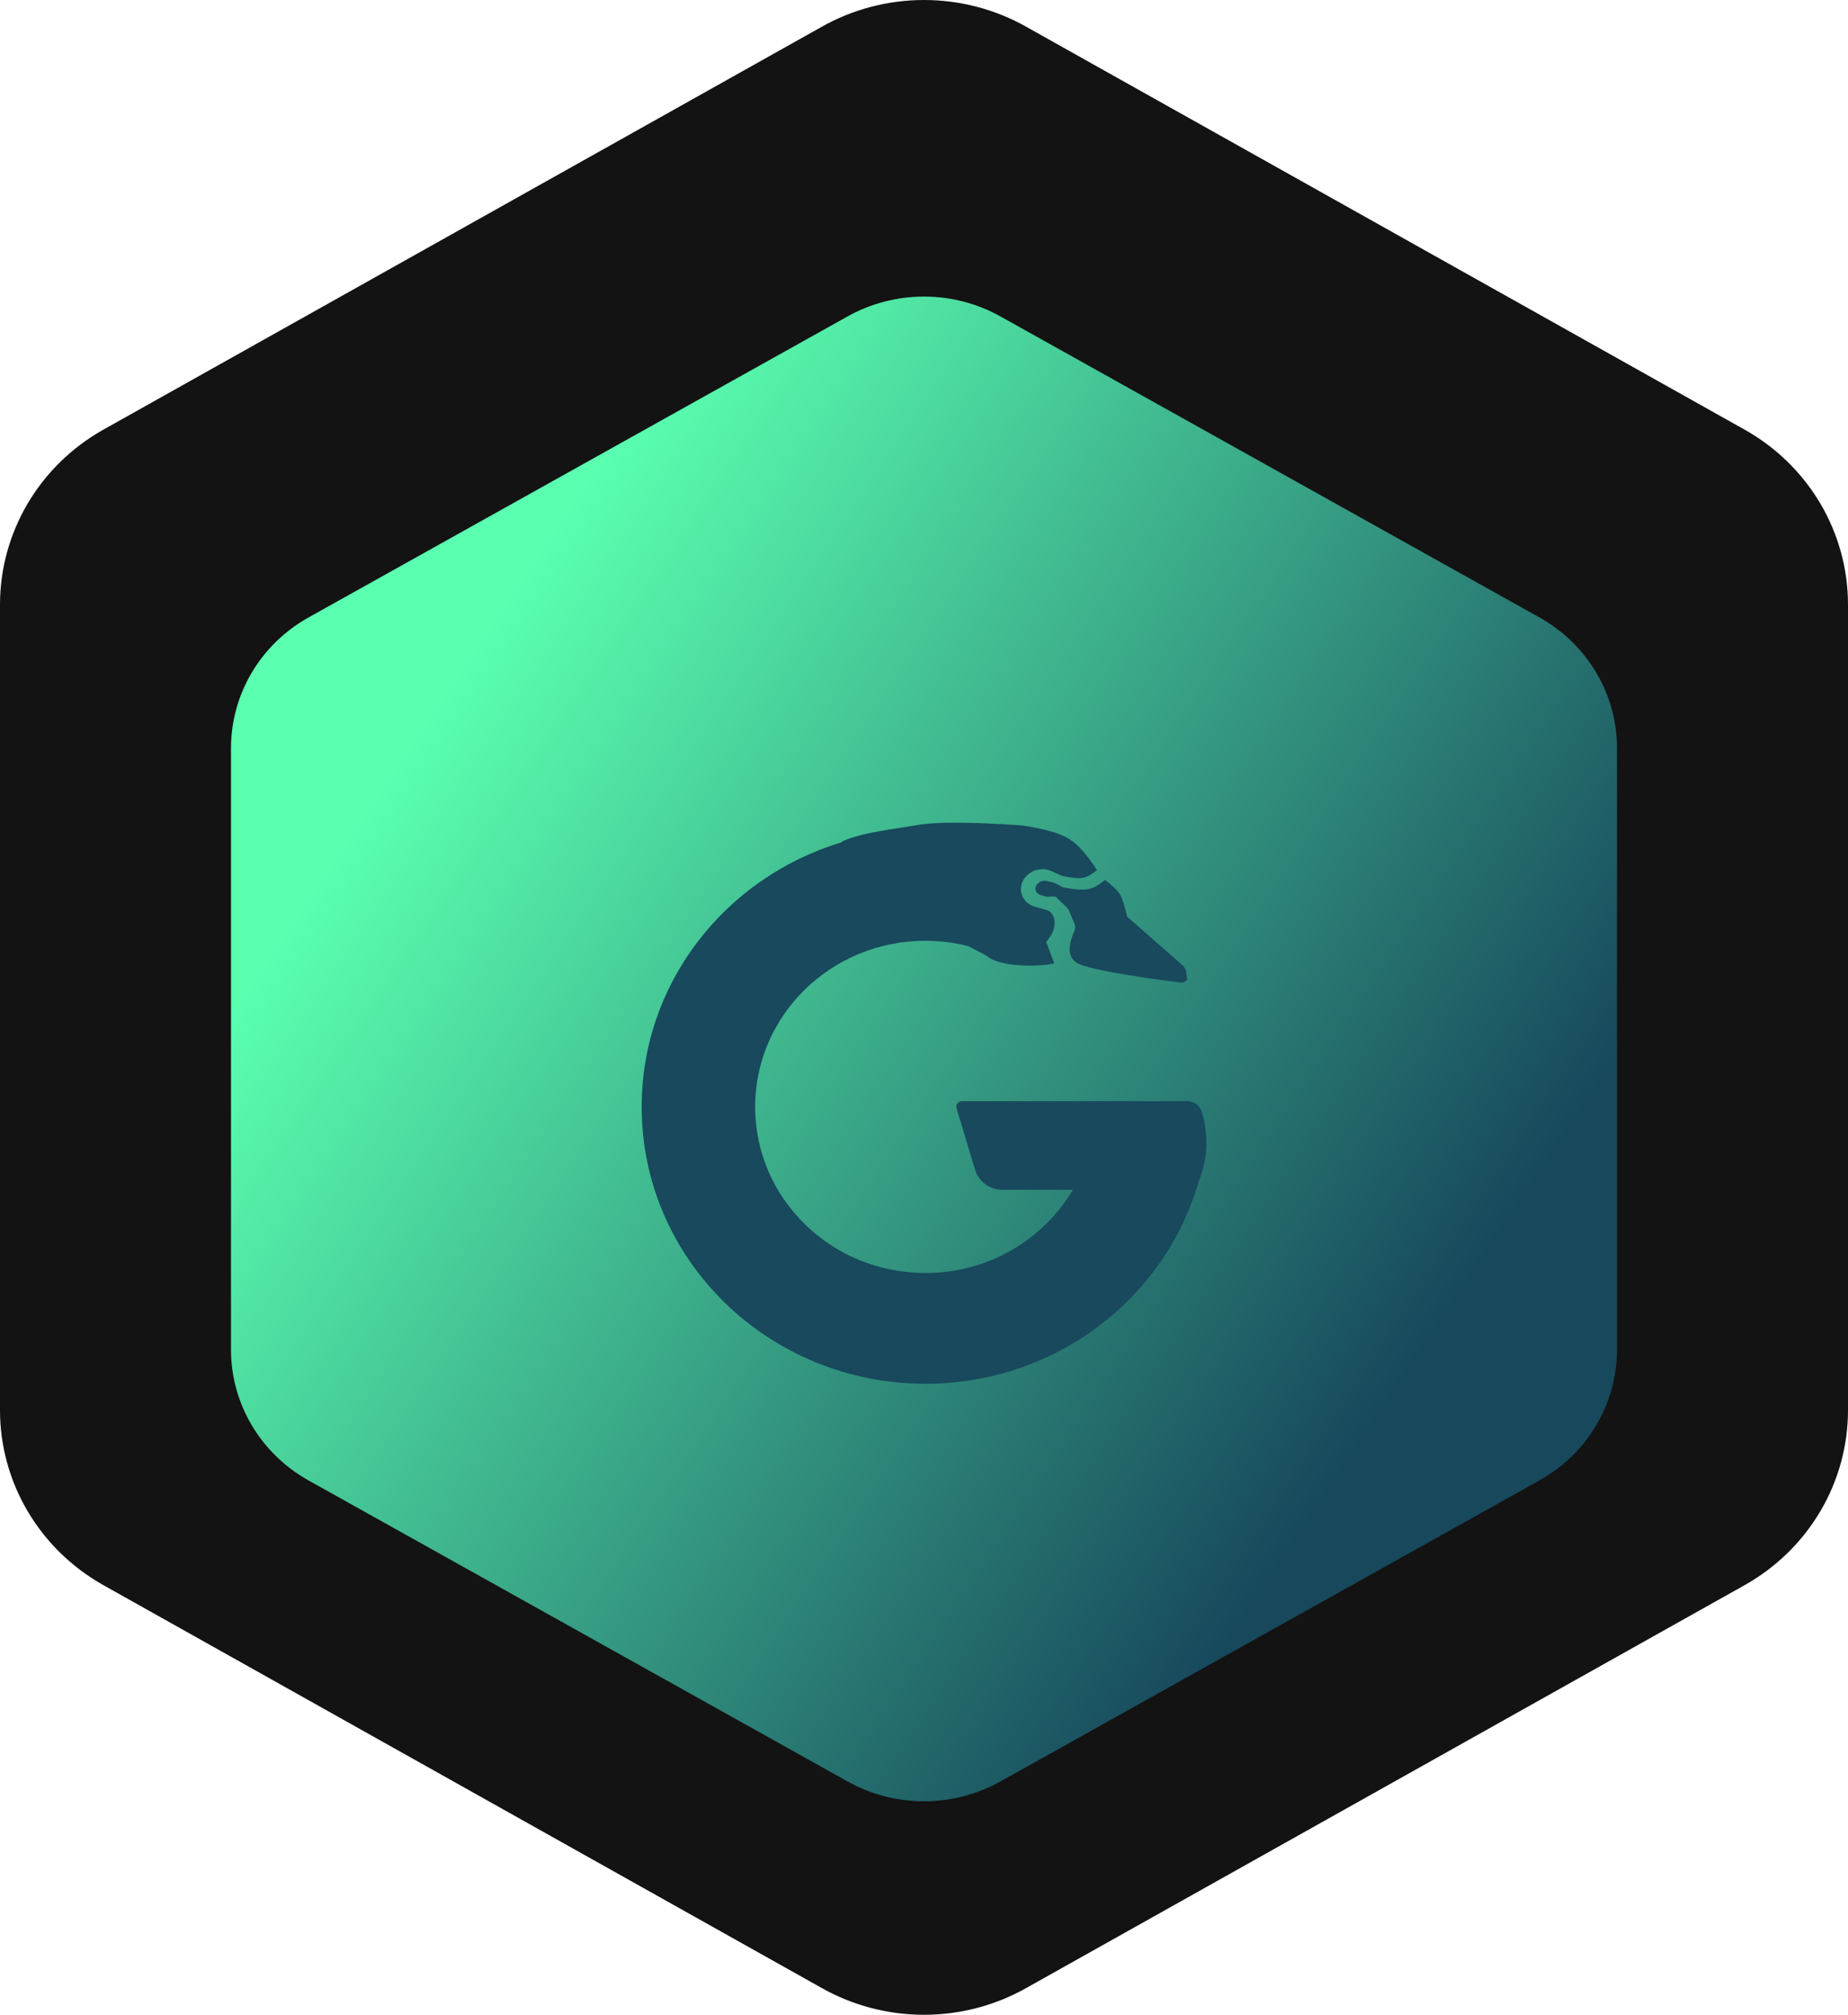 <svg width="89" height="97" viewBox="0 0 89 97" fill="none" xmlns="http://www.w3.org/2000/svg">
<path d="M89 67.904V29.096C88.998 27.395 88.54 25.724 87.673 24.251C86.805 22.778 85.557 21.555 84.056 20.704L49.444 1.3C47.941 0.448 46.236 0 44.5 0C42.764 0 41.059 0.448 39.556 1.3L4.944 20.704C3.443 21.555 2.195 22.778 1.327 24.251C0.46 25.724 0.002 27.395 0 29.096V67.904C0.002 69.605 0.46 71.276 1.327 72.749C2.195 74.222 3.443 75.445 4.944 76.296L39.556 95.7C41.059 96.552 42.764 97 44.5 97C46.236 97 47.941 96.552 49.444 95.7L84.056 76.296C85.557 75.445 86.805 74.222 87.673 72.749C88.54 71.276 88.998 69.605 89 67.904Z" fill="#131313"/>
<g filter="url(#filter0_d_1_6061)">
<path d="M77.875 62.991V34.008C77.874 32.738 77.53 31.49 76.879 30.39C76.229 29.29 75.293 28.376 74.167 27.741L48.208 13.249C47.081 12.613 45.802 12.278 44.5 12.278C43.198 12.278 41.919 12.613 40.792 13.249L14.833 27.741C13.707 28.376 12.771 29.29 12.12 30.39C11.47 31.49 11.126 32.738 11.125 34.008V62.991C11.126 64.262 11.47 65.51 12.12 66.61C12.771 67.71 13.707 68.624 14.833 69.259L40.792 83.751C41.919 84.386 43.198 84.721 44.5 84.721C45.802 84.721 47.081 84.386 48.208 83.751L74.167 69.259C75.293 68.624 76.229 67.71 76.879 66.61C77.53 65.51 77.874 64.262 77.875 62.991Z" fill="url(#paint0_linear_1_6061)"/>
</g>
<g filter="url(#filter1_i_1_6061)">
<path fill-rule="evenodd" clip-rule="evenodd" d="M49.218 35.738C50.27 35.897 51.013 36.105 51.447 36.364C51.882 36.623 52.343 37.132 52.832 37.892C52.569 38.105 52.339 38.229 52.144 38.262C51.948 38.296 51.624 38.267 51.171 38.177L50.631 37.938C50.11 37.708 49.496 37.927 49.252 38.431C49.041 38.866 49.232 39.386 49.679 39.591C49.717 39.609 49.757 39.624 49.797 39.636L50.517 39.853C50.721 40.01 50.811 40.23 50.788 40.513C50.765 40.796 50.63 41.071 50.383 41.339L50.773 42.381C50.303 42.483 49.737 42.513 49.077 42.471C48.086 42.409 47.601 42.114 47.593 42.07C47.589 42.047 47.267 41.873 46.628 41.548C45.969 41.382 45.278 41.293 44.566 41.293C40.038 41.293 36.368 44.874 36.368 49.291C36.368 53.707 40.038 57.288 44.566 57.288C47.604 57.288 50.256 55.676 51.672 53.28L48.273 53.28C47.668 53.28 47.135 52.892 46.964 52.327L46.067 49.356C46.025 49.215 46.107 49.067 46.252 49.026C46.277 49.019 46.303 49.015 46.329 49.015H57.178C57.498 49.015 57.78 49.218 57.874 49.516C58.023 49.989 58.097 50.5 58.097 51.046C58.097 51.66 57.973 52.275 57.725 52.889C56.116 58.502 50.834 62.62 44.566 62.62C37.02 62.62 30.903 56.652 30.903 49.291C30.903 43.309 34.941 38.248 40.504 36.56C40.529 36.533 40.555 36.514 40.583 36.501C41.312 36.163 42.417 35.999 43.549 35.822L43.696 35.799C43.869 35.772 44.041 35.744 44.213 35.715C45.113 35.564 46.782 35.572 49.218 35.738ZM53.218 38.362C53.599 38.653 53.845 38.897 53.955 39.096C54.061 39.288 54.165 39.615 54.267 40.076L54.277 40.124L56.95 42.475C57.039 42.553 57.098 42.656 57.12 42.77L57.125 42.794L57.167 43.085C57.178 43.161 57.136 43.233 57.065 43.263L57.051 43.268L56.915 43.312L56.834 43.302C54.189 42.959 52.579 42.667 52.004 42.427C51.457 42.198 51.371 41.662 51.745 40.82C51.789 40.719 51.794 40.605 51.758 40.502L51.749 40.48L51.492 39.854C51.473 39.806 51.445 39.762 51.41 39.724L51.392 39.705L50.847 39.174C50.684 39.142 50.504 39.192 50.341 39.16C50.303 39.153 50.215 39.124 50.076 39.076C50.067 39.072 50.058 39.069 50.049 39.065C49.89 38.992 49.822 38.809 49.897 38.654C49.984 38.473 50.187 38.373 50.389 38.411C50.544 38.44 50.655 38.465 50.723 38.487C50.833 38.523 50.981 38.599 51.167 38.715C51.723 38.821 52.132 38.852 52.392 38.808C52.653 38.763 52.928 38.615 53.218 38.362Z" fill="#18495D"/>
</g>
<defs>
<filter id="filter0_d_1_6061" x="4.125" y="7.278" width="80.75" height="86.443" filterUnits="userSpaceOnUse" color-interpolation-filters="sRGB">
<feFlood flood-opacity="0" result="BackgroundImageFix"/>
<feColorMatrix in="SourceAlpha" type="matrix" values="0 0 0 0 0 0 0 0 0 0 0 0 0 0 0 0 0 0 127 0" result="hardAlpha"/>
<feOffset dy="2"/>
<feGaussianBlur stdDeviation="3.5"/>
<feComposite in2="hardAlpha" operator="out"/>
<feColorMatrix type="matrix" values="0 0 0 0 0.357 0 0 0 0 1 0 0 0 0 0.616 0 0 0 0.65 0"/>
<feBlend mode="normal" in2="BackgroundImageFix" result="effect1_dropShadow_1_6061"/>
<feBlend mode="normal" in="SourceGraphic" in2="effect1_dropShadow_1_6061" result="shape"/>
</filter>
<filter id="filter1_i_1_6061" x="30.903" y="35.607" width="27.194" height="31.013" filterUnits="userSpaceOnUse" color-interpolation-filters="sRGB">
<feFlood flood-opacity="0" result="BackgroundImageFix"/>
<feBlend mode="normal" in="SourceGraphic" in2="BackgroundImageFix" result="shape"/>
<feColorMatrix in="SourceAlpha" type="matrix" values="0 0 0 0 0 0 0 0 0 0 0 0 0 0 0 0 0 0 127 0" result="hardAlpha"/>
<feOffset dy="4"/>
<feGaussianBlur stdDeviation="2"/>
<feComposite in2="hardAlpha" operator="arithmetic" k2="-1" k3="1"/>
<feColorMatrix type="matrix" values="0 0 0 0 0 0 0 0 0 0 0 0 0 0 0 0 0 0 0.25 0"/>
<feBlend mode="normal" in2="shape" result="effect1_innerShadow_1_6061"/>
</filter>
<linearGradient id="paint0_linear_1_6061" x1="72.312" y1="57.709" x2="24.917" y2="26.106" gradientUnits="userSpaceOnUse">
<stop stop-color="#17485C"/>
<stop offset="1" stop-color="#5AFFB0"/>
</linearGradient>
</defs>
</svg>
